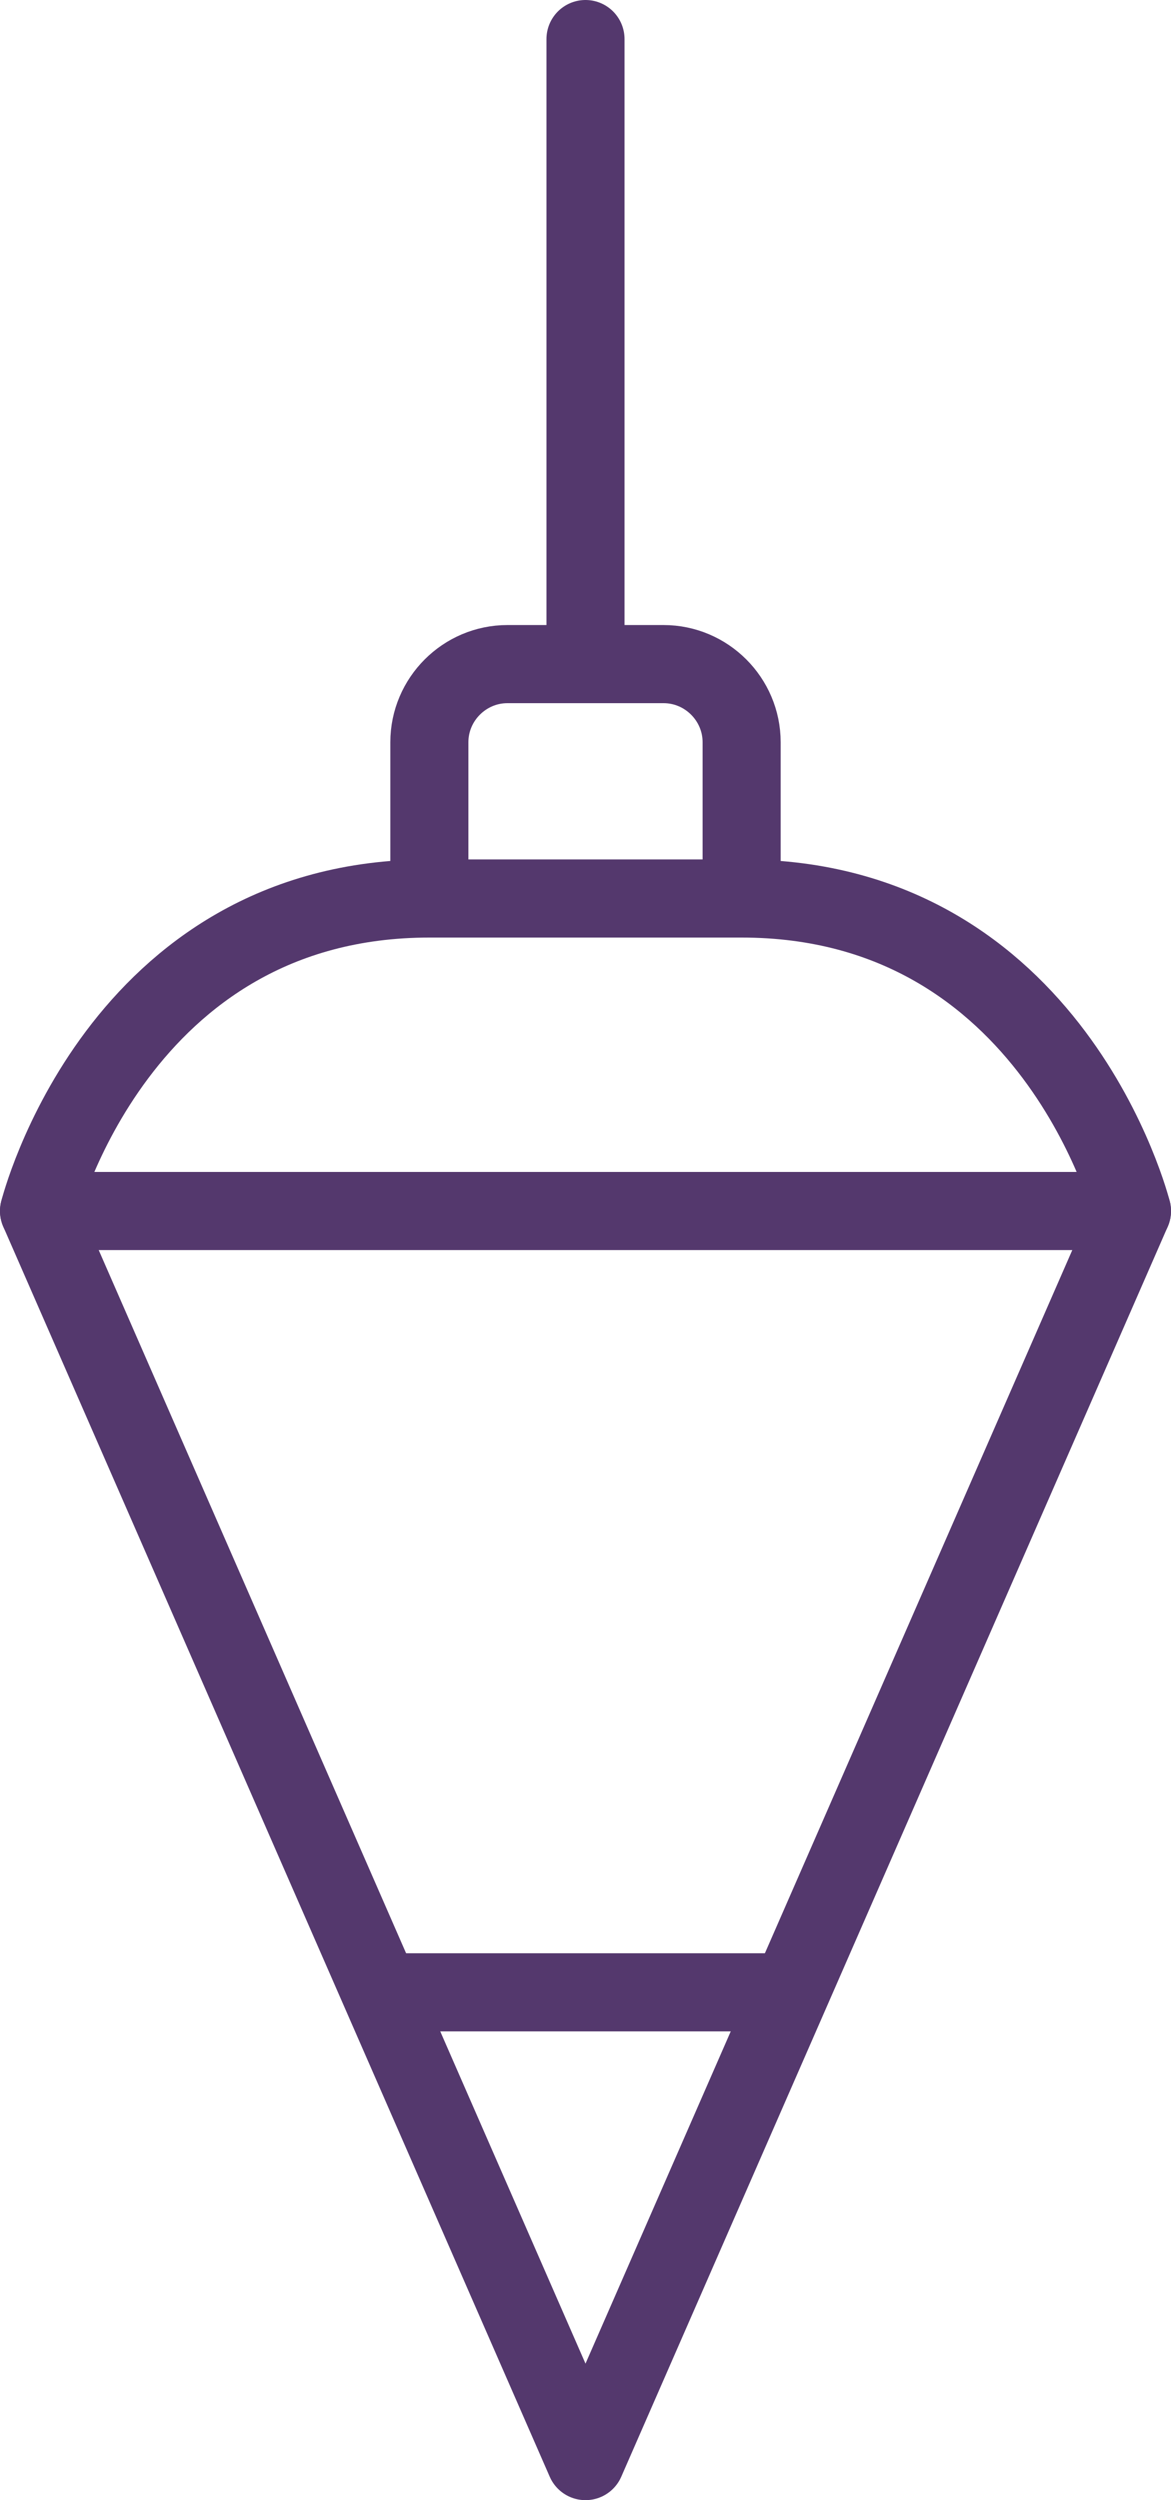 <svg width="30" height="64" viewBox="0 0 30 64" fill="none" xmlns="http://www.w3.org/2000/svg">
<g clip-path="url(#clip0)">
<path d="M11 23H19" stroke="#54386D" stroke-width="2" stroke-miterlimit="10" stroke-linecap="round" stroke-linejoin="round"/>
<path d="M15 1V17" stroke="#54386D" stroke-width="2" stroke-miterlimit="10" stroke-linecap="round" stroke-linejoin="round"/>
<path d="M19 23C27 23 29 31 29 31L15 63L1 31C1 31 3 23 11 23V19C11 17.9 11.9 17 13 17H17C18.1 17 19 17.9 19 19V23Z" stroke="#54386D" stroke-width="2" stroke-miterlimit="10" stroke-linecap="round" stroke-linejoin="round"/>
<path d="M9.8 51H20.2" stroke="#54386D" stroke-width="2" stroke-miterlimit="10" stroke-linecap="round" stroke-linejoin="round"/>
<path d="M1 31H29" stroke="#54386D" stroke-width="2" stroke-miterlimit="10" stroke-linecap="round" stroke-linejoin="round"/>
</g>
<defs>
<clipPath id="clip0">
<rect width="30" height="64" fill="white"/>
</clipPath>
</defs>
</svg>
